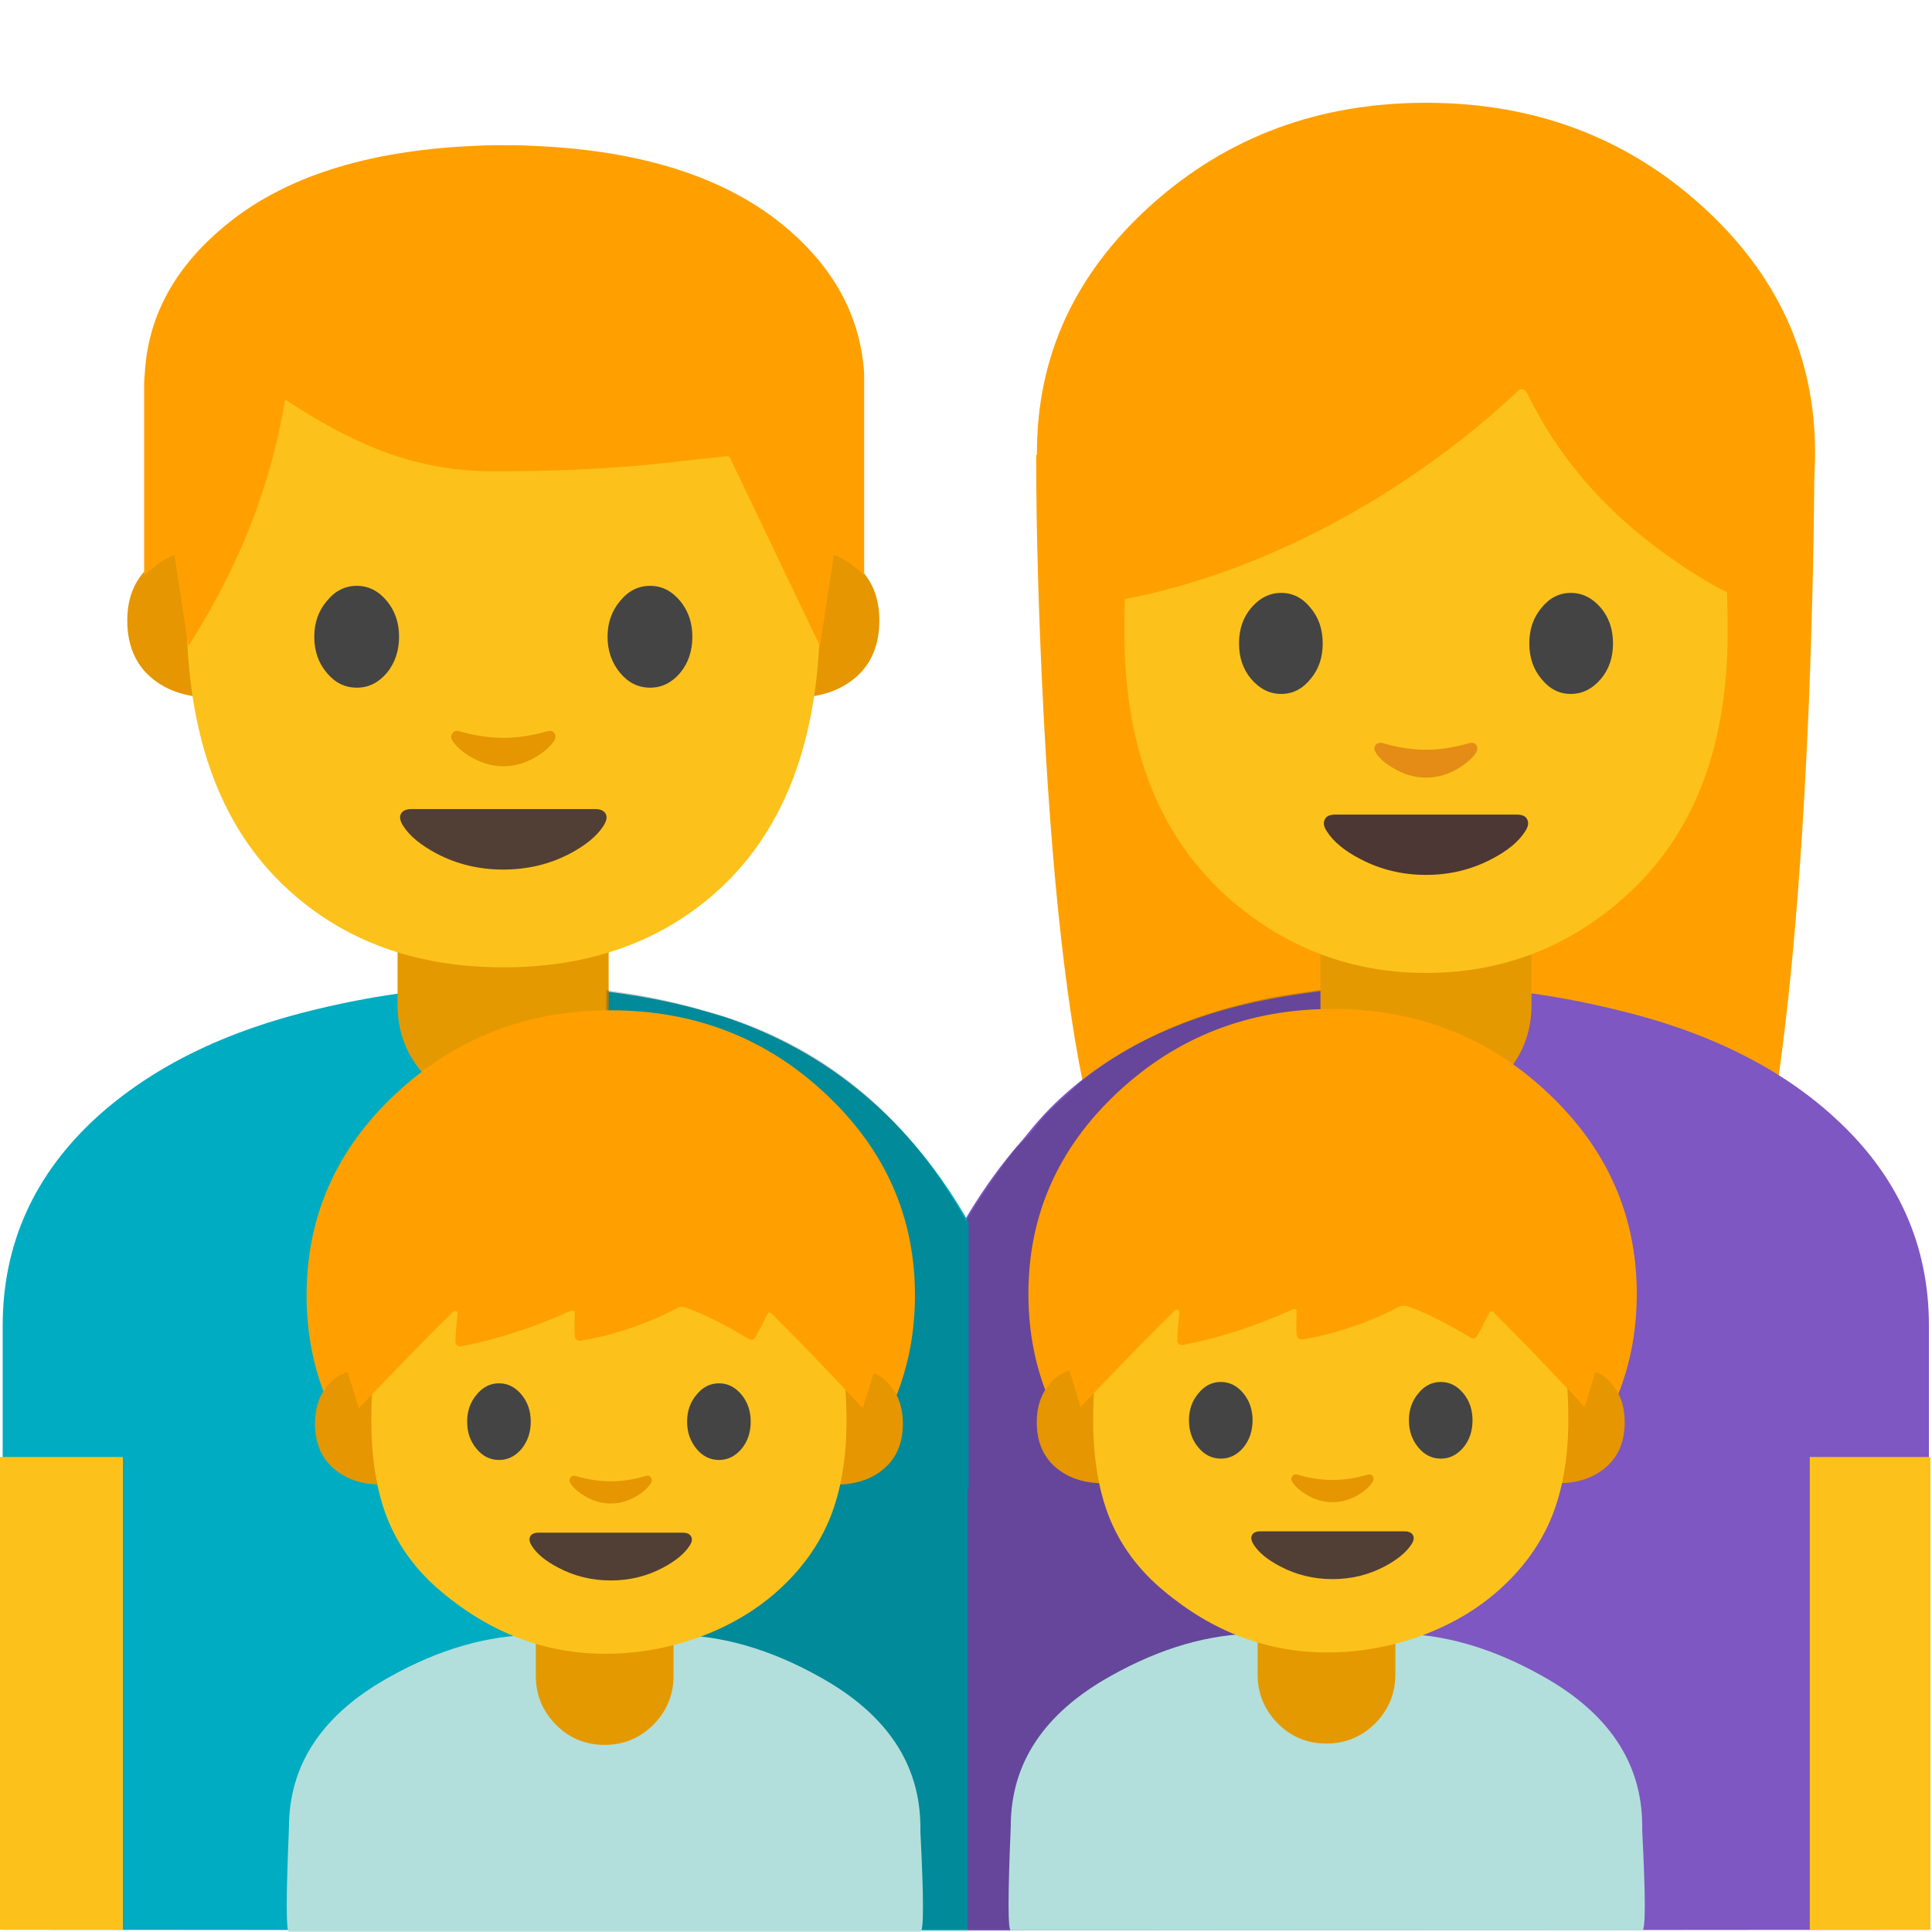 <svg xmlns="http://www.w3.org/2000/svg" xmlns:xlink="http://www.w3.org/1999/xlink" preserveAspectRatio="none" viewBox="0 0 72 72"><defs><path fill="#FFA000" d="M120.05 46.85q.35-9.15.35-16.15H68.8q0 7.75.5 17.35 1 19.1 3.5 28.1 1.65 6.1 3.65 7.9Q79 86.4 83.1 83.3l22.9-.2q4.2 3.2 7.45.85 2.9-2.15 3.95-8 1.9-10.8 2.65-29.1z" id="a"/><path fill="#7E57C2" d="M80.3 67.95q-10.35 3.4-16.3 13.6V99.2l25.5-32.55q-4-.35-9.2 1.3z" id="b"/><path fill="#7E57C2" d="M107.1 67.45q-11.2-2.7-22.05-.8-9.35 1.6-15 7.05Q64 79.6 64 88.45v40.1l64-.05V88.45q0-8.1-6.25-13.8-5.5-5.05-14.65-7.2z" id="c"/><path fill="#00ACC1" d="M6.2 74.65Q0 80.35 0 88.45v40.05l64 .05v-40.1q0-8.8-6.3-14.75-5.8-5.4-15.2-7.05-10.65-1.85-21.65.8-9.1 2.15-14.65 7.2z" id="d"/><path fill="#00ACC1" d="M36.1 45.55q-3.25-5.7-9.1-7.65-1.85-.55-3.7-.7h-1.55L36.1 55.5v-9.95z" id="e"/><path fill="#E59900" d="M33.45 74.15q2.9 0 4.95-2.05 2.05-2.05 2.05-4.95v-6.4h-14v6.4q0 2.9 2.05 4.95 2.05 2.05 4.95 2.05z" id="f"/><path fill="#FCC21B" d="M8.15 97.15H0v31.35h8.15V97.15z" id="g"/><path fill="#FCC21B" d="M128.1 97.15h-8v31.35h8V97.15z" id="h"/><path fill="#020202" fill-opacity=".2" d="M49.15 36.9l-1.35.2q-4.55.8-7.5 3.2l-1.15 1.05q-.35.35-.8.95l-.5.5Q36.7 44.3 36 45.5q-3.35-6.05-9.6-7.8-1.2-.35-2.5-.6l-1.3-.2-.4 35h28.3l-.3-35.05q-.4 0-1.05.05z" id="i"/><path fill="#E59900" d="M94.65 74.15q2.9 0 4.95-2.05 2.05-2.05 2.05-4.95v-6h-14v6q0 2.9 2.05 4.95 2.05 2.05 4.95 2.05z" id="j"/><path fill="#FFA000" d="M112.9 46.95q7.55-6.8 7.55-16.4 0-9.6-7.55-16.4-7.55-6.8-18.25-6.8t-18.25 6.8q-7.55 6.8-7.55 16.4 0 9.6 7.55 16.4 7.55 6.8 18.25 6.8t18.25-6.8z" id="k"/><path fill="#FCC21B" d="M110.6 21.25q-4.8-8.3-15.95-8.3-11.15 0-15.95 8.3-4.05 7.05-4.05 21.25 0 11.6 7.1 17.75 5.6 4.8 12.9 4.8 7.35 0 12.9-4.8 7.1-6.1 7.1-17.75 0-14.2-4.05-21.25z" id="l"/><path fill="#444" d="M87.8 43.2q0-1.4-.8-2.35-.8-1-1.95-1t-2 1q-.8.95-.8 2.35 0 1.4.8 2.35.85 1 2 1t1.95-1q.8-.95.8-2.35z" id="m"/><path fill="#444" d="M102.3 40.85q-.8.95-.8 2.35 0 1.4.8 2.35.8 1 1.95 1t2-1q.8-.95.8-2.35 0-1.4-.8-2.35-.85-1-2-1t-1.95 1z" id="n"/><path fill="#FFA000" d="M100.7 26.5q.35-.35.65.1 3.05 6.3 9.2 10.7 3.05 2.2 5.5 3.15V21.4q-1.55-3.15-5-6.35-6.85-6.35-16.2-6.35t-16.2 6.2q-2.1 1.9-3.75 4.2l-1.2 1.95v19.4q9.2-1.6 18.15-7.15 5.05-3.2 8.85-6.8z" id="o"/><path fill="#4C3734" d="M100.65 54.55h-12q-.55 0-.7.3-.2.35.15.85.65 1 2.2 1.8 2 1.05 4.35 1.05 2.35 0 4.35-1.05 1.55-.8 2.2-1.8.35-.5.15-.85-.15-.3-.7-.3z" id="p"/><path fill="#E48C15" d="M98 49.95q-.15-.2-.45-.15-1.5.45-2.9.45t-2.9-.45q-.3-.05-.45.15-.15.2 0 .45.3.55 1.15 1.05 1.05.65 2.2.65 1.15 0 2.2-.65.8-.5 1.15-1.05.1-.25 0-.45z" id="q"/><path fill="#E59600" d="M106.9 66.05h-3.6v20.3q4.75 0 7.85-2.4 3.6-2.8 3.6-8.05 0-5.3-3.9-8.1l-3.95-1.75z" id="r"/><path fill="#E59600" d="M24.7 66.05h-3.65l-3.9 1.75q-3.95 2.8-3.95 8.1 0 5.25 3.6 8.05 3.1 2.4 7.9 2.4v-20.3z" id="s"/><path fill="#FCC21B" d="M106.75 73.8q0-30.45-8.65-45.45Q87.85 10.6 64 10.6q-23.9 0-34.15 17.75-8.65 15-8.65 45.45 0 25.9 14.6 38.45Q47.05 122 64 122q16.8 0 28.1-9.65 14.65-12.55 14.65-38.55z" id="t"/><path fill="#444" d="M40.15 72.35q-1.7 2-1.7 4.85 0 2.9 1.7 4.9 1.65 2 4.05 2 2.35 0 4.05-2 1.65-2.05 1.65-4.9 0-2.85-1.65-4.85-1.7-2.05-4.05-2.05-2.4 0-4.05 2.05z" id="u"/><path fill="#444" d="M87.85 72.35q-1.7-2.05-4.05-2.05-2.4 0-4.05 2.05-1.7 2-1.7 4.85 0 2.85 1.7 4.9 1.65 2 4.05 2 2.35 0 4.05-2 1.65-2 1.65-4.9 0-2.85-1.65-4.85z" id="v"/><path fill="#513F35" d="M63.95 108.75q4.9 0 9-2.15 3.2-1.7 4.5-3.7.7-1.05.35-1.7-.35-.65-1.45-.65H51.6q-1.1 0-1.45.65-.35.65.35 1.7 1.3 2 4.5 3.7 4.1 2.15 8.95 2.15z" id="w"/><path fill="#E59600" d="M58 90q-.65-.15-.9.3-.3.4-.05.9.7 1.15 2.4 2.2 2.2 1.35 4.55 1.35 2.35 0 4.5-1.35 1.7-1.05 2.4-2.2.25-.5 0-.9-.3-.45-.95-.3-3.15.9-5.95.9-2.85 0-6-.9z" id="x"/><path fill="#FFA000" d="M63.35 24.5v-.8q-.4-6.25-5.65-10.85-7.2-6.3-21.15-6.5H35.5q-13.95.2-21.1 6.5-5.3 4.6-5.65 10.85-.05.4-.05.8v14.55q.35-.3.95-.75.4-.35.95-.6l.4-.2 1.05 6.95Q17.8 35.5 19.4 25.7q4.55 3 8.3 4.25 3.75 1.25 7.8 1.2h1.05q6.7-.05 12.3-.7l4.1-.45q.1 0 .2.1L60 44.45l1.05-6.95.45.2q.5.25.9.55.65.5.95.8V24.5z" id="y"/><path fill="#B2DFDB" d="M73.5 111.75q-6.8 3.8-6.8 10.25-.3 7.1 0 7.1h43.1q.35 0 0-6.8v-.3q0-6.45-6.8-10.25-5.15-2.9-10.05-2.9h-9.4q-4.9 0-10.05 2.9z" id="z"/><path fill="#E59900" d="M88.25 116.35q1.95 0 3.35-1.4 1.35-1.4 1.35-3.3v-3.6h-9.4v3.6q0 1.95 1.4 3.35 1.35 1.35 3.3 1.35z" id="A"/><path fill="#FFA000" d="M102.5 93.4q16-15.05 16-36.3 0-21.2-16-36.25Q86.55 5.8 64 5.8T25.45 20.85Q9.5 35.85 9.5 57.1t15.95 36.3q16 15.05 38.55 15.05 22.55 0 38.5-15.05z" id="B"/><path fill="#E59600" d="M108.6 69.8h-3.8v21.4q5.05 0 8.3-2.55 3.8-2.95 3.8-8.45 0-5.6-4.15-8.55l-4.15-1.85z" id="C"/><path fill="#E59600" d="M23.15 69.8h-3.8l-4.15 1.85q-4.15 2.95-4.15 8.55 0 5.5 3.8 8.45 3.25 2.55 8.3 2.55V69.8z" id="D"/><path fill="#FCC21B" d="M95.55 43q-5.35-6.7-14.5-10.3-8.1-3.2-17.05-3.2-8.95 0-17.1 3.2-9.15 3.6-14.5 10.3-11.25 14-11.2 37 .05 10.05 2.85 17.2 3.05 7.7 9.85 13.35 13.25 11.1 29.45 11.1 8.25 0 16.2-2.75 8.4-2.95 14.5-8.3 6.7-5.9 9.75-13.45 2.9-7.25 2.95-17.15.05-23-11.2-37z" id="E"/><path fill="#E59600" d="M57.75 89.65q-.65-.2-1 .3-.3.45 0 .95.7 1.2 2.5 2.3 2.25 1.4 4.75 1.4 2.45 0 4.75-1.4 1.75-1.1 2.45-2.3.3-.5 0-.95-.3-.5-.95-.3-3.2.95-6.25.95t-6.25-.95z" id="F"/><path fill="#513F35" d="M64 108.45q5.05 0 9.35-2.3 3.3-1.75 4.7-3.85.75-1.05.35-1.75-.35-.7-1.5-.7H51.05q-1.15 0-1.5.7-.35.7.35 1.75 1.35 2.1 4.7 3.85 4.3 2.3 9.4 2.3z" id="G"/><path fill="#FFA000" d="M109.15 77.45L116 55.4q-2.75-9.8-10.4-19.6-15.2-19.65-39.4-19.65-24.15 0-41.15 20.95Q16.55 47.55 12.9 58l5.95 19.45q12.4-13.05 16.95-17.4.2-.2.5-.1.25.15.25.45-.3 2.75-.4 5-.05.4.3.7.3.3.7.2 9.7-1.85 19.8-6.45.2-.1.4.05.2.1.2.35-.1 2.65 0 4.2 0 .4.3.65t.7.2q5.3-.85 10.85-2.95 3.7-1.4 6.4-2.9.8-.4 1.7-.1Q82.15 61 88.75 65q.3.2.65.1.35-.1.5-.45.75-1.25 2.2-4.2.1-.2.3-.2.2-.05.35.1 6.65 6.6 16.4 17.1z" id="H"/><path fill="#444" d="M40.15 72.35q-1.7 2-1.7 4.85 0 2.9 1.7 4.9 1.65 2 4.05 2 2.35 0 4.05-2 1.65-2.05 1.65-4.9 0-2.85-1.65-4.85-1.7-2.05-4.05-2.05-2.4 0-4.05 2.05z" id="I"/><path fill="#444" d="M87.85 72.35q-1.7-2.05-4.05-2.05-2.4 0-4.05 2.05-1.7 2-1.7 4.85 0 2.85 1.7 4.9 1.65 2 4.05 2 2.35 0 4.05-2 1.65-2 1.65-4.9 0-2.85-1.65-4.85z" id="J"/><path fill="#B2DFDB" d="M73.5 111.75q-6.8 3.8-6.8 10.25-.3 7.1 0 7.1h43.1q.35 0 0-6.8v-.3q0-6.45-6.8-10.25-5.15-2.9-10.05-2.9h-9.4q-4.9 0-10.05 2.9z" id="K"/><path fill="#E59900" d="M88.25 116.35q1.95 0 3.35-1.4 1.35-1.4 1.35-3.3v-3.6h-9.4v3.6q0 1.95 1.4 3.35 1.35 1.35 3.3 1.35z" id="L"/><path fill="#FFA000" d="M102.5 93.4q16-15.05 16-36.3 0-21.2-16-36.25Q86.55 5.8 64 5.8T25.45 20.85Q9.5 35.85 9.5 57.1t15.95 36.3q16 15.05 38.55 15.05 22.55 0 38.5-15.05z" id="M"/><path fill="#E59600" d="M108.6 69.8h-3.8v21.4q5.05 0 8.3-2.55 3.8-2.95 3.8-8.45 0-5.6-4.15-8.55l-4.15-1.85z" id="N"/><path fill="#E59600" d="M23.15 69.8h-3.8l-4.15 1.85q-4.15 2.95-4.15 8.55 0 5.5 3.8 8.45 3.25 2.55 8.3 2.55V69.8z" id="O"/><path fill="#FCC21B" d="M95.55 43q-5.35-6.7-14.5-10.3-8.1-3.2-17.05-3.2-8.95 0-17.1 3.2-9.15 3.6-14.5 10.3-11.25 14-11.2 37 .05 10.05 2.85 17.2 3.05 7.7 9.85 13.35 13.25 11.1 29.45 11.1 8.25 0 16.2-2.75 8.4-2.95 14.5-8.3 6.7-5.9 9.75-13.45 2.9-7.25 2.95-17.15.05-23-11.2-37z" id="P"/><path fill="#E59600" d="M57.75 89.65q-.65-.2-1 .3-.3.45 0 .95.7 1.2 2.5 2.3 2.25 1.4 4.75 1.4 2.45 0 4.75-1.4 1.75-1.1 2.45-2.3.3-.5 0-.95-.3-.5-.95-.3-3.2.95-6.25.95t-6.25-.95z" id="Q"/><path fill="#513F35" d="M64 108.45q5.05 0 9.35-2.3 3.3-1.75 4.7-3.85.75-1.05.35-1.75-.35-.7-1.5-.7H51.05q-1.15 0-1.5.7-.35.7.35 1.75 1.35 2.1 4.7 3.85 4.3 2.3 9.4 2.3z" id="R"/><path fill="#FFA000" d="M109.15 77.45L116 55.4q-2.75-9.8-10.4-19.6-15.2-19.65-39.4-19.65-24.15 0-41.15 20.95Q16.55 47.55 12.9 58l5.95 19.45q12.4-13.05 16.95-17.4.2-.2.5-.1.25.15.25.45-.3 2.75-.4 5-.05.4.3.7.3.3.7.2 9.7-1.85 19.8-6.45.2-.1.4.05.2.1.2.35-.1 2.65 0 4.2 0 .4.3.65t.7.2q5.3-.85 10.85-2.95 3.7-1.4 6.4-2.9.8-.4 1.7-.1Q82.15 61 88.75 65q.3.2.65.1.35-.1.5-.45.75-1.25 2.2-4.2.1-.2.3-.2.2-.05.35.1 6.65 6.6 16.4 17.1z" id="S"/><path fill="#444" d="M40.15 72.35q-1.7 2-1.7 4.85 0 2.9 1.7 4.9 1.65 2 4.05 2 2.35 0 4.05-2 1.65-2.05 1.65-4.9 0-2.85-1.65-4.85-1.7-2.05-4.05-2.05-2.4 0-4.05 2.05z" id="T"/><path fill="#444" d="M87.85 72.35q-1.7-2.05-4.05-2.05-2.4 0-4.05 2.05-1.7 2-1.7 4.85 0 2.85 1.7 4.9 1.65 2 4.05 2 2.35 0 4.05-2 1.65-2 1.65-4.9 0-2.85-1.65-4.85z" id="U"/></defs><use xlink:href="#a" transform="translate(-.05 -.3) scale(.562)"/><use xlink:href="#b" transform="translate(-.05 -.3) scale(.562)"/><use xlink:href="#c" transform="translate(-.05 -.3) scale(.562)"/><use xlink:href="#d" transform="translate(.1 -.3) scale(.562)"/><use xlink:href="#e"/><use xlink:href="#f" transform="translate(-.05 -.3) scale(.562)"/><use xlink:href="#g" transform="translate(0 -.3) scale(.562)"/><use xlink:href="#h" transform="translate(-.05 -.3) scale(.562)"/><use xlink:href="#i"/><use xlink:href="#j" transform="translate(-.05 -.3) scale(.562)"/><use xlink:href="#k" transform="translate(-.05 -.3) scale(.562)"/><use xlink:href="#l" transform="translate(-.05 -.3) scale(.562)"/><use xlink:href="#m" transform="translate(-.05 -.3) scale(.562)"/><use xlink:href="#n" transform="translate(-.05 -.3) scale(.562)"/><use xlink:href="#o" transform="translate(-.05 -.3) scale(.562)"/><use xlink:href="#p" transform="translate(-.05 -.3) scale(.562)"/><use xlink:href="#q" transform="translate(-.05 -.3) scale(.562)"/><use xlink:href="#r" transform="matrix(.276 0 0 .275 1.1 2.25)"/><use xlink:href="#s" transform="matrix(.276 0 0 .275 1.1 2.25)"/><use xlink:href="#t" transform="matrix(.276 0 0 .275 1.1 2.5)"/><use xlink:href="#u" transform="matrix(.276 0 0 .275 1.1 2.5)"/><use xlink:href="#v" transform="matrix(.276 0 0 .275 1.1 2.5)"/><use xlink:href="#w" transform="matrix(.276 0 0 .275 1.1 2.5)"/><use xlink:href="#x" transform="matrix(.276 0 0 .275 1.1 2.5)"/><use xlink:href="#y" transform="matrix(.491 0 0 .49 1.1 2.3)"/><use xlink:href="#z" transform="translate(1.25 1.45) scale(.546)"/><use xlink:href="#A" transform="translate(1.25 1.45) scale(.546)"/><use xlink:href="#B" transform="matrix(.208 0 0 .207 36.35 36.4)"/><use xlink:href="#C" transform="matrix(.207 0 0 .207 36.35 36.4)"/><use xlink:href="#D" transform="matrix(.207 0 0 .207 36.35 36.4)"/><use xlink:href="#E" transform="matrix(.207 0 0 .207 36.35 36.4)"/><use xlink:href="#F" transform="matrix(.208 0 0 .207 36.35 36.4)"/><use xlink:href="#G" transform="matrix(.208 0 0 .207 36.35 36.4)"/><use xlink:href="#H" transform="matrix(.208 0 0 .207 36.35 36.4)"/><use xlink:href="#I" transform="matrix(.207 0 0 .207 36.35 36.95)"/><use xlink:href="#J" transform="matrix(.207 0 0 .207 36.35 36.95)"/><use xlink:href="#K" transform="translate(-25.65 1.5) scale(.546)"/><use xlink:href="#L" transform="translate(-25.65 1.5) scale(.546)"/><use xlink:href="#M" transform="matrix(.208 0 0 .207 9.45 36.45)"/><use xlink:href="#N" transform="matrix(.207 0 0 .207 9.45 36.45)"/><use xlink:href="#O" transform="matrix(.207 0 0 .207 9.45 36.45)"/><use xlink:href="#P" transform="matrix(.207 0 0 .207 9.45 36.45)"/><use xlink:href="#Q" transform="matrix(.208 0 0 .207 9.45 36.45)"/><use xlink:href="#R" transform="matrix(.208 0 0 .207 9.45 36.45)"/><use xlink:href="#S" transform="matrix(.208 0 0 .207 9.45 36.45)"/><use xlink:href="#T" transform="matrix(.207 0 0 .207 9.45 37)"/><use xlink:href="#U" transform="matrix(.207 0 0 .207 9.45 37)"/></svg>